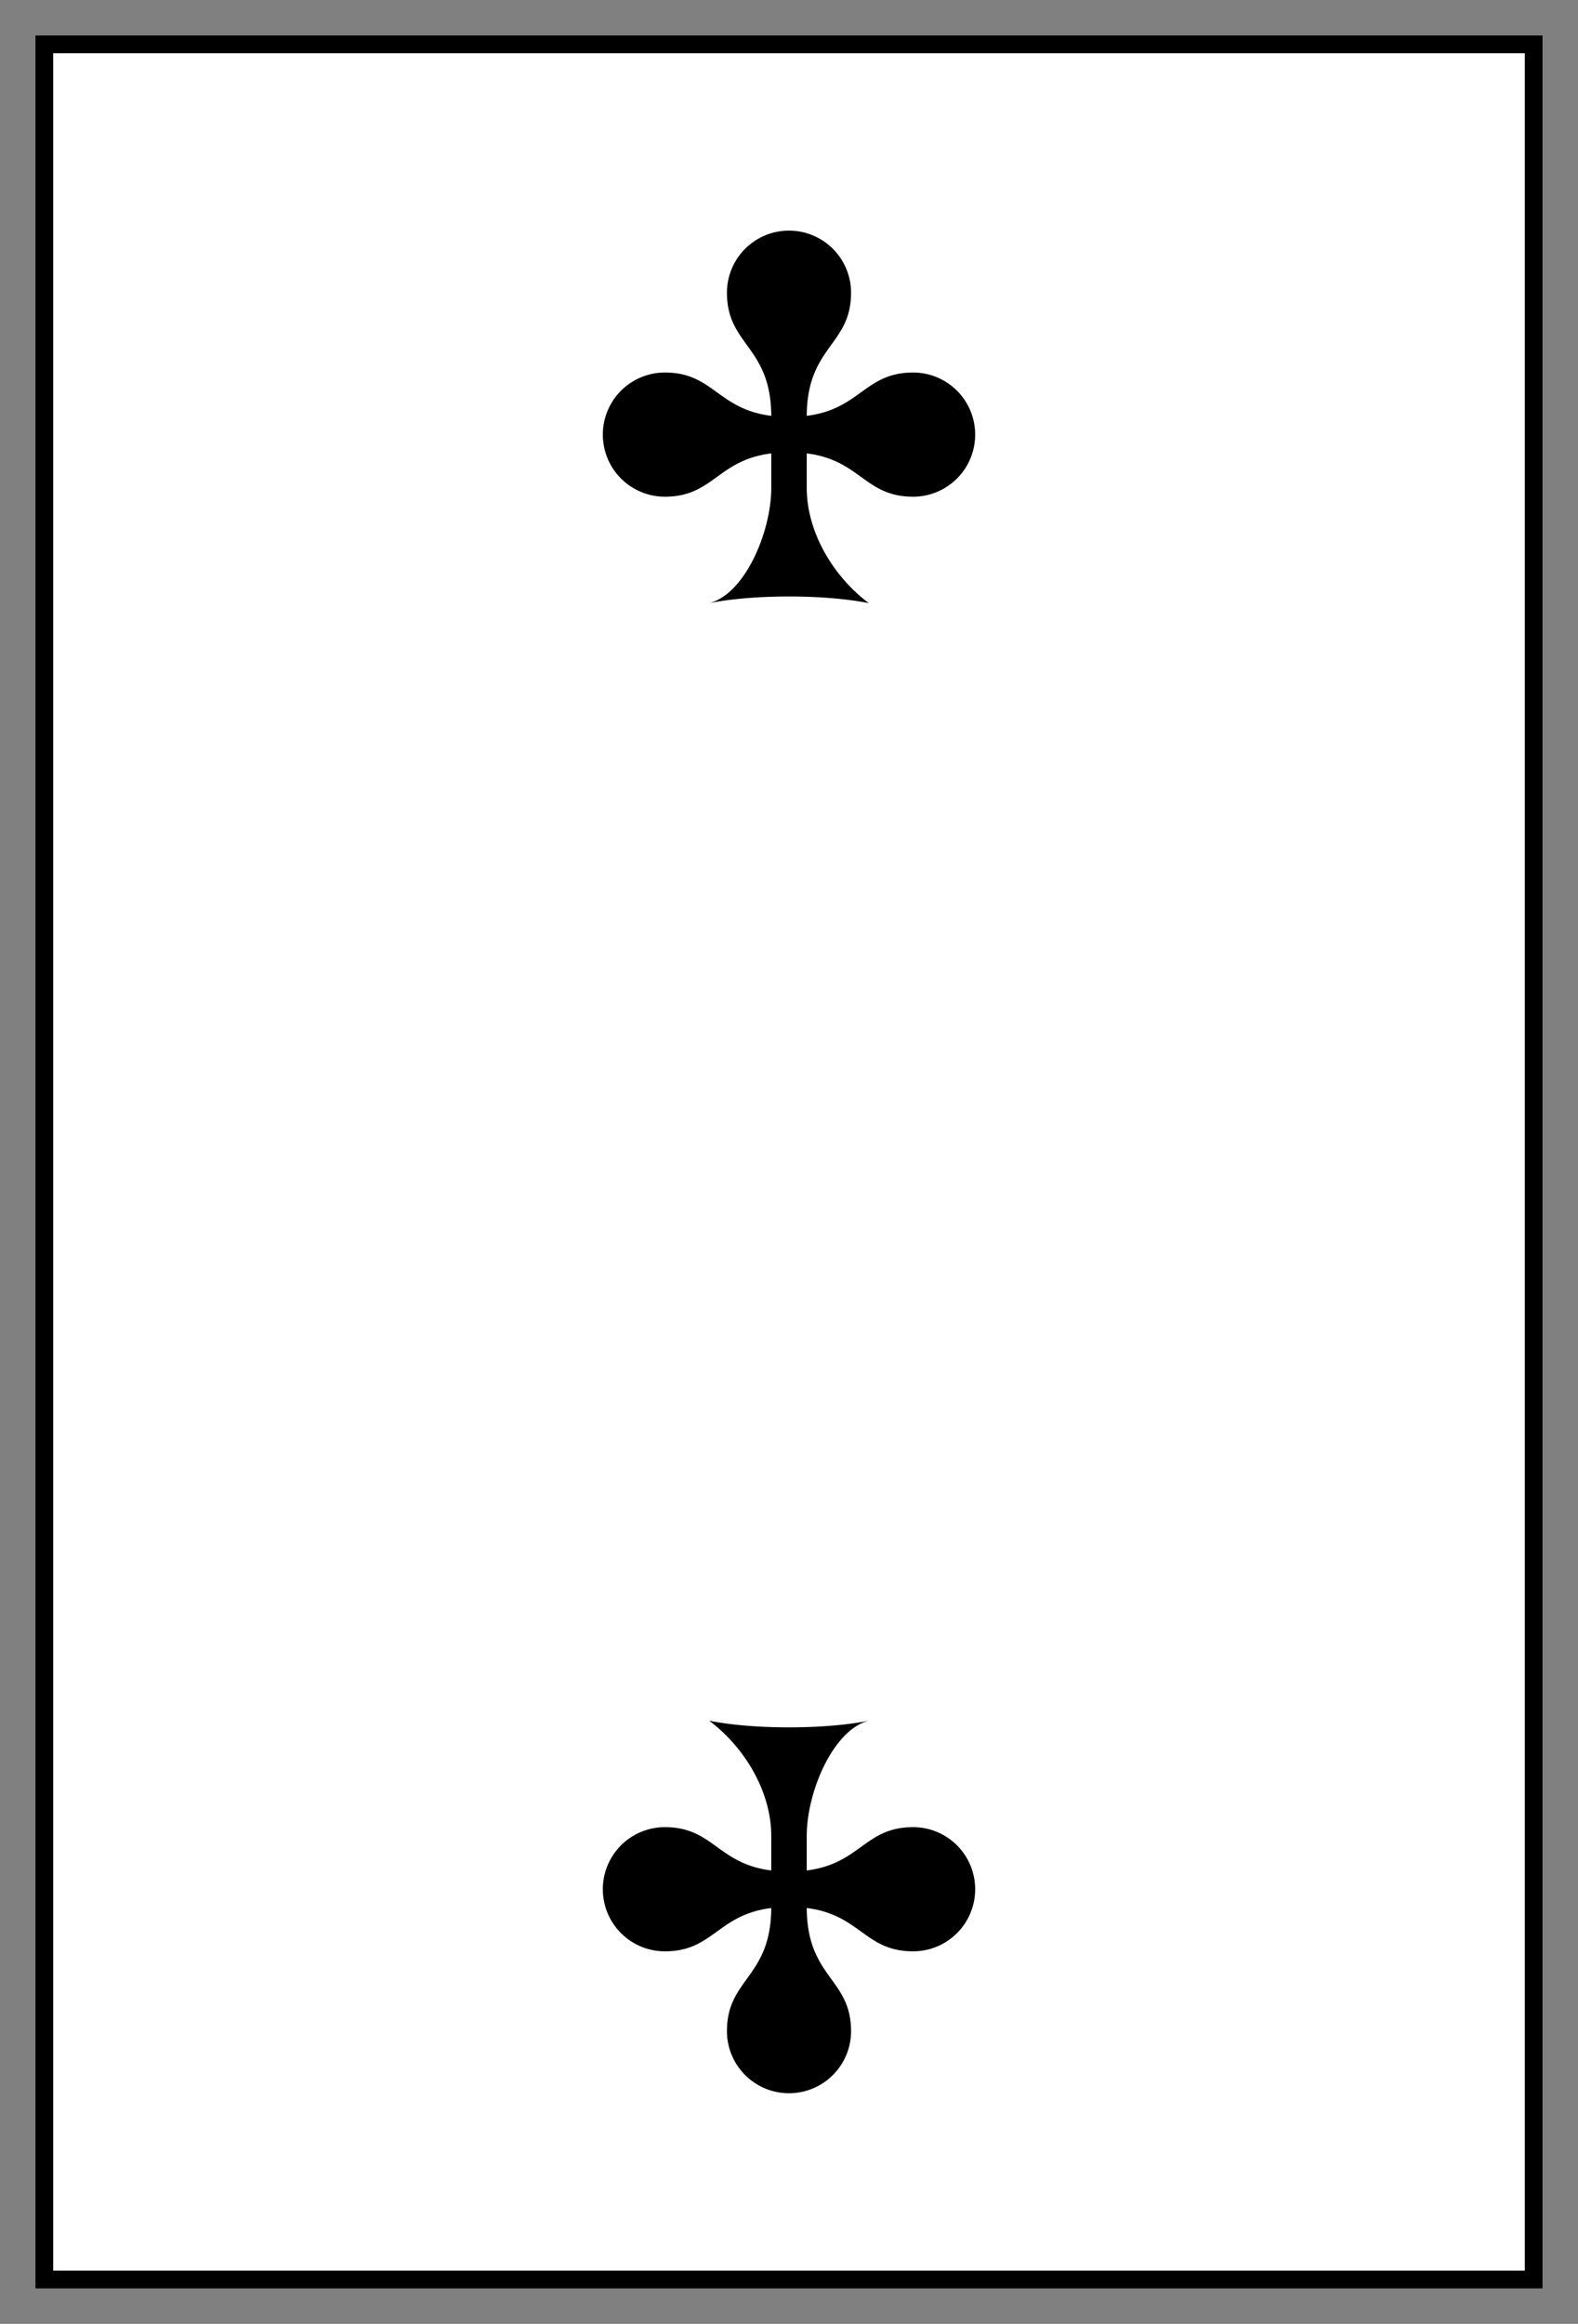 <?xml version="1.0" encoding="UTF-8" standalone="no"?>
<svg xmlns="http://www.w3.org/2000/svg" xmlns:xlink="http://www.w3.org/1999/xlink" version="1.1" width="89" height="131">
<rect width="100%" height="100%" fill="#808080" stroke="none"/>
<def>
	<path id="trefle" d="M45.5,65.5 v4 c 0,2.5 1.5,5 3.5,6.5 c -2.5,-0.5 -6.5,-0.5 -9,0 c 2,-0.5 3.5,-4 3.5,-6.5 v-4
		c0,-4 -2.5,-4 -2.5,-7 a3.5,3.5 0,0,1 7,0 c0,3 -2.5,3 -2.5,7z
		m-1,0 c4,0 4,-2.5 7,-2.5 a3.5,3.5 0,0,1 0,7 c-3,0 -3,-2.5 -7,-2.5
		c-4,0 -4,2.5 -7,2.5 a3.5,3.5 0,0,1 0,-7 c3,0 3,2.5 7,2.5z" fill="#000"/>
</def>
<rect x="2" y="2" width="85" height="127" fill="#000"/>
<rect x="3" y="3" width="83" height="125" fill="#fff"/>
<use xlink:href="#trefle" transform="translate(0,-42)"/>
<use xlink:href="#trefle" transform="translate(0,42)rotate(180,44.5,65.5)"/>
</svg>